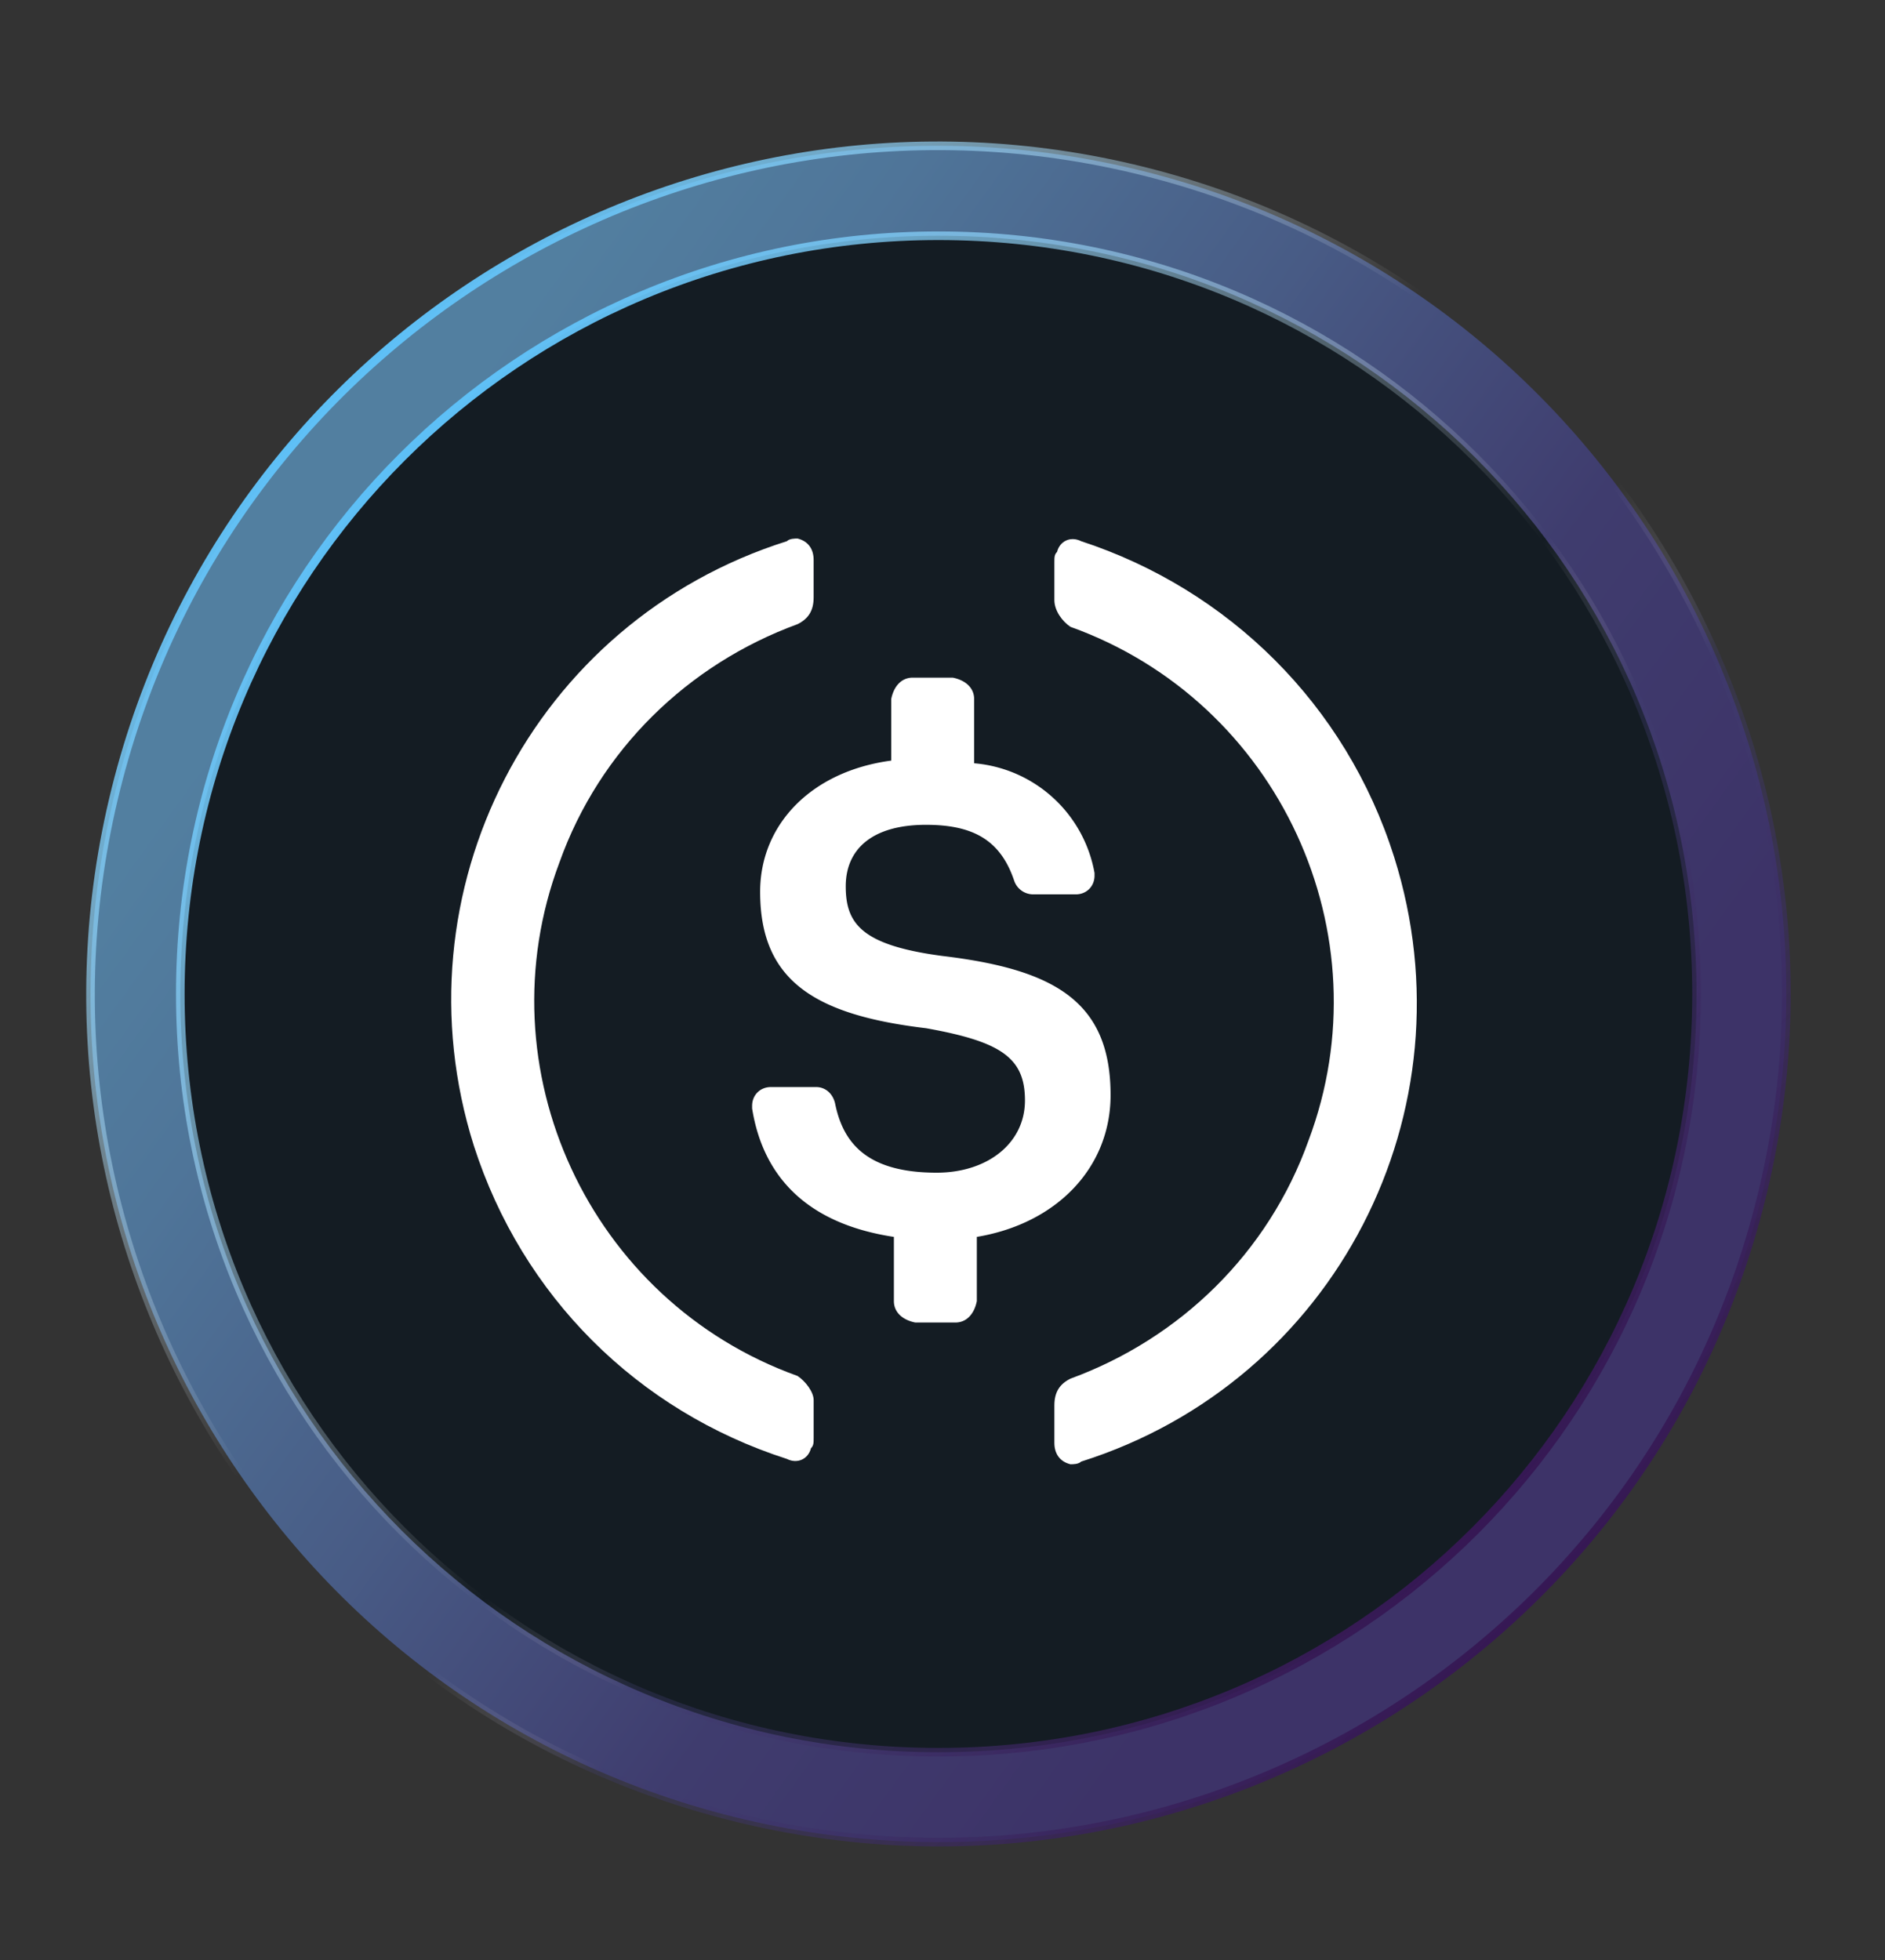 <svg id="图层_1" data-name="图层 1" xmlns="http://www.w3.org/2000/svg" xmlns:xlink="http://www.w3.org/1999/xlink" viewBox="0 0 2190.32 2277.39"><rect x="0" y="0" width="2190.32" height="2277.39" fill="#333333" stroke="none"/><defs><style>.cls-1,.cls-2{stroke-miterlimit:10;stroke-width:10px;}.cls-1{fill:url(#未命名的渐变_18);stroke:url(#未命名的渐变_3);}.cls-2{fill:#141c23;stroke:url(#未命名的渐变_60);}.cls-3{fill:#fff;}</style><linearGradient id="未命名的渐变_18" x1="389.75" y1="13276.06" x2="1815.36" y2="12244.43" gradientTransform="matrix(1, 0, 0, -1, 5.01, 13927.46)" gradientUnits="userSpaceOnUse"><stop offset="0" stop-color="#527fa0"/><stop offset="0.15" stop-color="#4f7599"/><stop offset="0.4" stop-color="#485b85"/><stop offset="0.42" stop-color="#475883"/><stop offset="0.65" stop-color="#3f3c6e"/><stop offset="0.89" stop-color="#3d3368"/></linearGradient><linearGradient id="未命名的渐变_3" x1="1785.58" y1="12072.46" x2="385.26" y2="13472.78" gradientTransform="matrix(1, 0, 0, -1, 5.01, 13927.46)" gradientUnits="userSpaceOnUse"><stop offset="0" stop-color="#361854"/><stop offset="0.32" stop-color="#413f71" stop-opacity="0.3"/><stop offset="0.43" stop-color="#fff" stop-opacity="0"/><stop offset="0.59" stop-color="#fff" stop-opacity="0"/><stop offset="1" stop-color="#5dc0f7"/></linearGradient><linearGradient id="未命名的渐变_60" x1="1717.45" y1="1781.84" x2="463.38" y2="527.78" gradientUnits="userSpaceOnUse"><stop offset="0" stop-color="#361854"/><stop offset="0.32" stop-color="#413f71" stop-opacity="0.3"/><stop offset="0.43" stop-color="#fff" stop-opacity="0"/><stop offset="1" stop-color="#5dc0f7"/></linearGradient></defs><path class="cls-1" d="M2046.21,1393.09c-131.59,527.9-666.29,849.2-1194.2,717.5S3,1444.29,134.71,916.49s666.21-849.3,1194-717.6,849.1,666.3,717.5,1194.2Z"/><path class="cls-2" d="M1090.42,2035.69c488.2,0,880.9-392.8,880.9-880.9s-392.8-880.9-880.9-880.9-880.91,392.8-880.91,880.9S602.21,2035.69,1090.42,2035.69Z"/><path class="cls-3" d="M1290.46,1272.18c0-108.79-65.27-146.09-195.83-161.63-93.25-12.44-111.9-37.3-111.9-80.82s31.09-71.49,93.25-71.49c56,0,87,18.65,102.58,65.27a23.37,23.37,0,0,0,21.76,15.54h49.73c12.44,0,21.76-9.32,21.76-21.75v-3.11a155.3,155.3,0,0,0-139.88-127.45v-74.6c0-12.43-9.32-21.76-24.86-24.87h-46.63c-12.43,0-21.76,9.33-24.87,24.87v71.49C942.32,896.07,883.26,958.24,883.26,1036c0,102.58,62.17,143,192.72,158.53,87,15.54,115,34.19,115,83.92s-43.53,83.93-102.58,83.93c-80.82,0-108.8-34.2-118.13-80.82-3.1-12.43-12.42-18.65-21.75-18.65H895.69c-12.43,0-21.75,9.32-21.75,21.76v3.11c12.43,77.7,62.16,133.66,164.74,149.2v74.6c0,12.43,9.33,21.76,24.87,24.87h46.62c12.44,0,21.76-9.33,24.88-24.87v-74.6c93.25-15.54,155.41-80.82,155.41-164.75Z"/><path class="cls-3" d="M926.78,1598.56c-242.46-87-366.79-357.46-276.65-596.81,46.63-130.55,149.21-230,276.65-276.64,12.44-6.22,18.65-15.54,18.65-31.09V650.5c0-12.43-6.21-21.76-18.65-24.86-3.11,0-9.33,0-12.44,3.1C619.05,722,457.41,1036,550.66,1331.24c56,174.07,189.62,307.74,363.68,363.69,12.44,6.21,24.88,0,28-12.44,3.11-3.1,3.11-6.21,3.11-12.43v-43.52C945.43,1617.21,936.1,1604.79,926.78,1598.56Zm329.49-969.82c-12.43-6.21-24.87,0-28,12.44-3.11,3.11-3.11,6.21-3.11,12.43v43.52c0,12.44,9.32,24.86,18.65,31.09,242.45,87,366.79,357.46,276.64,596.81-46.62,130.55-149.2,230-276.64,276.65-12.44,6.21-18.65,15.53-18.65,31.08v43.52c0,12.43,6.21,21.76,18.65,24.86,3.11,0,9.32,0,12.43-3.1,295.3-93.25,456.94-407.21,363.69-702.5-56-177.18-192.73-310.85-363.69-366.8Z"/></svg>